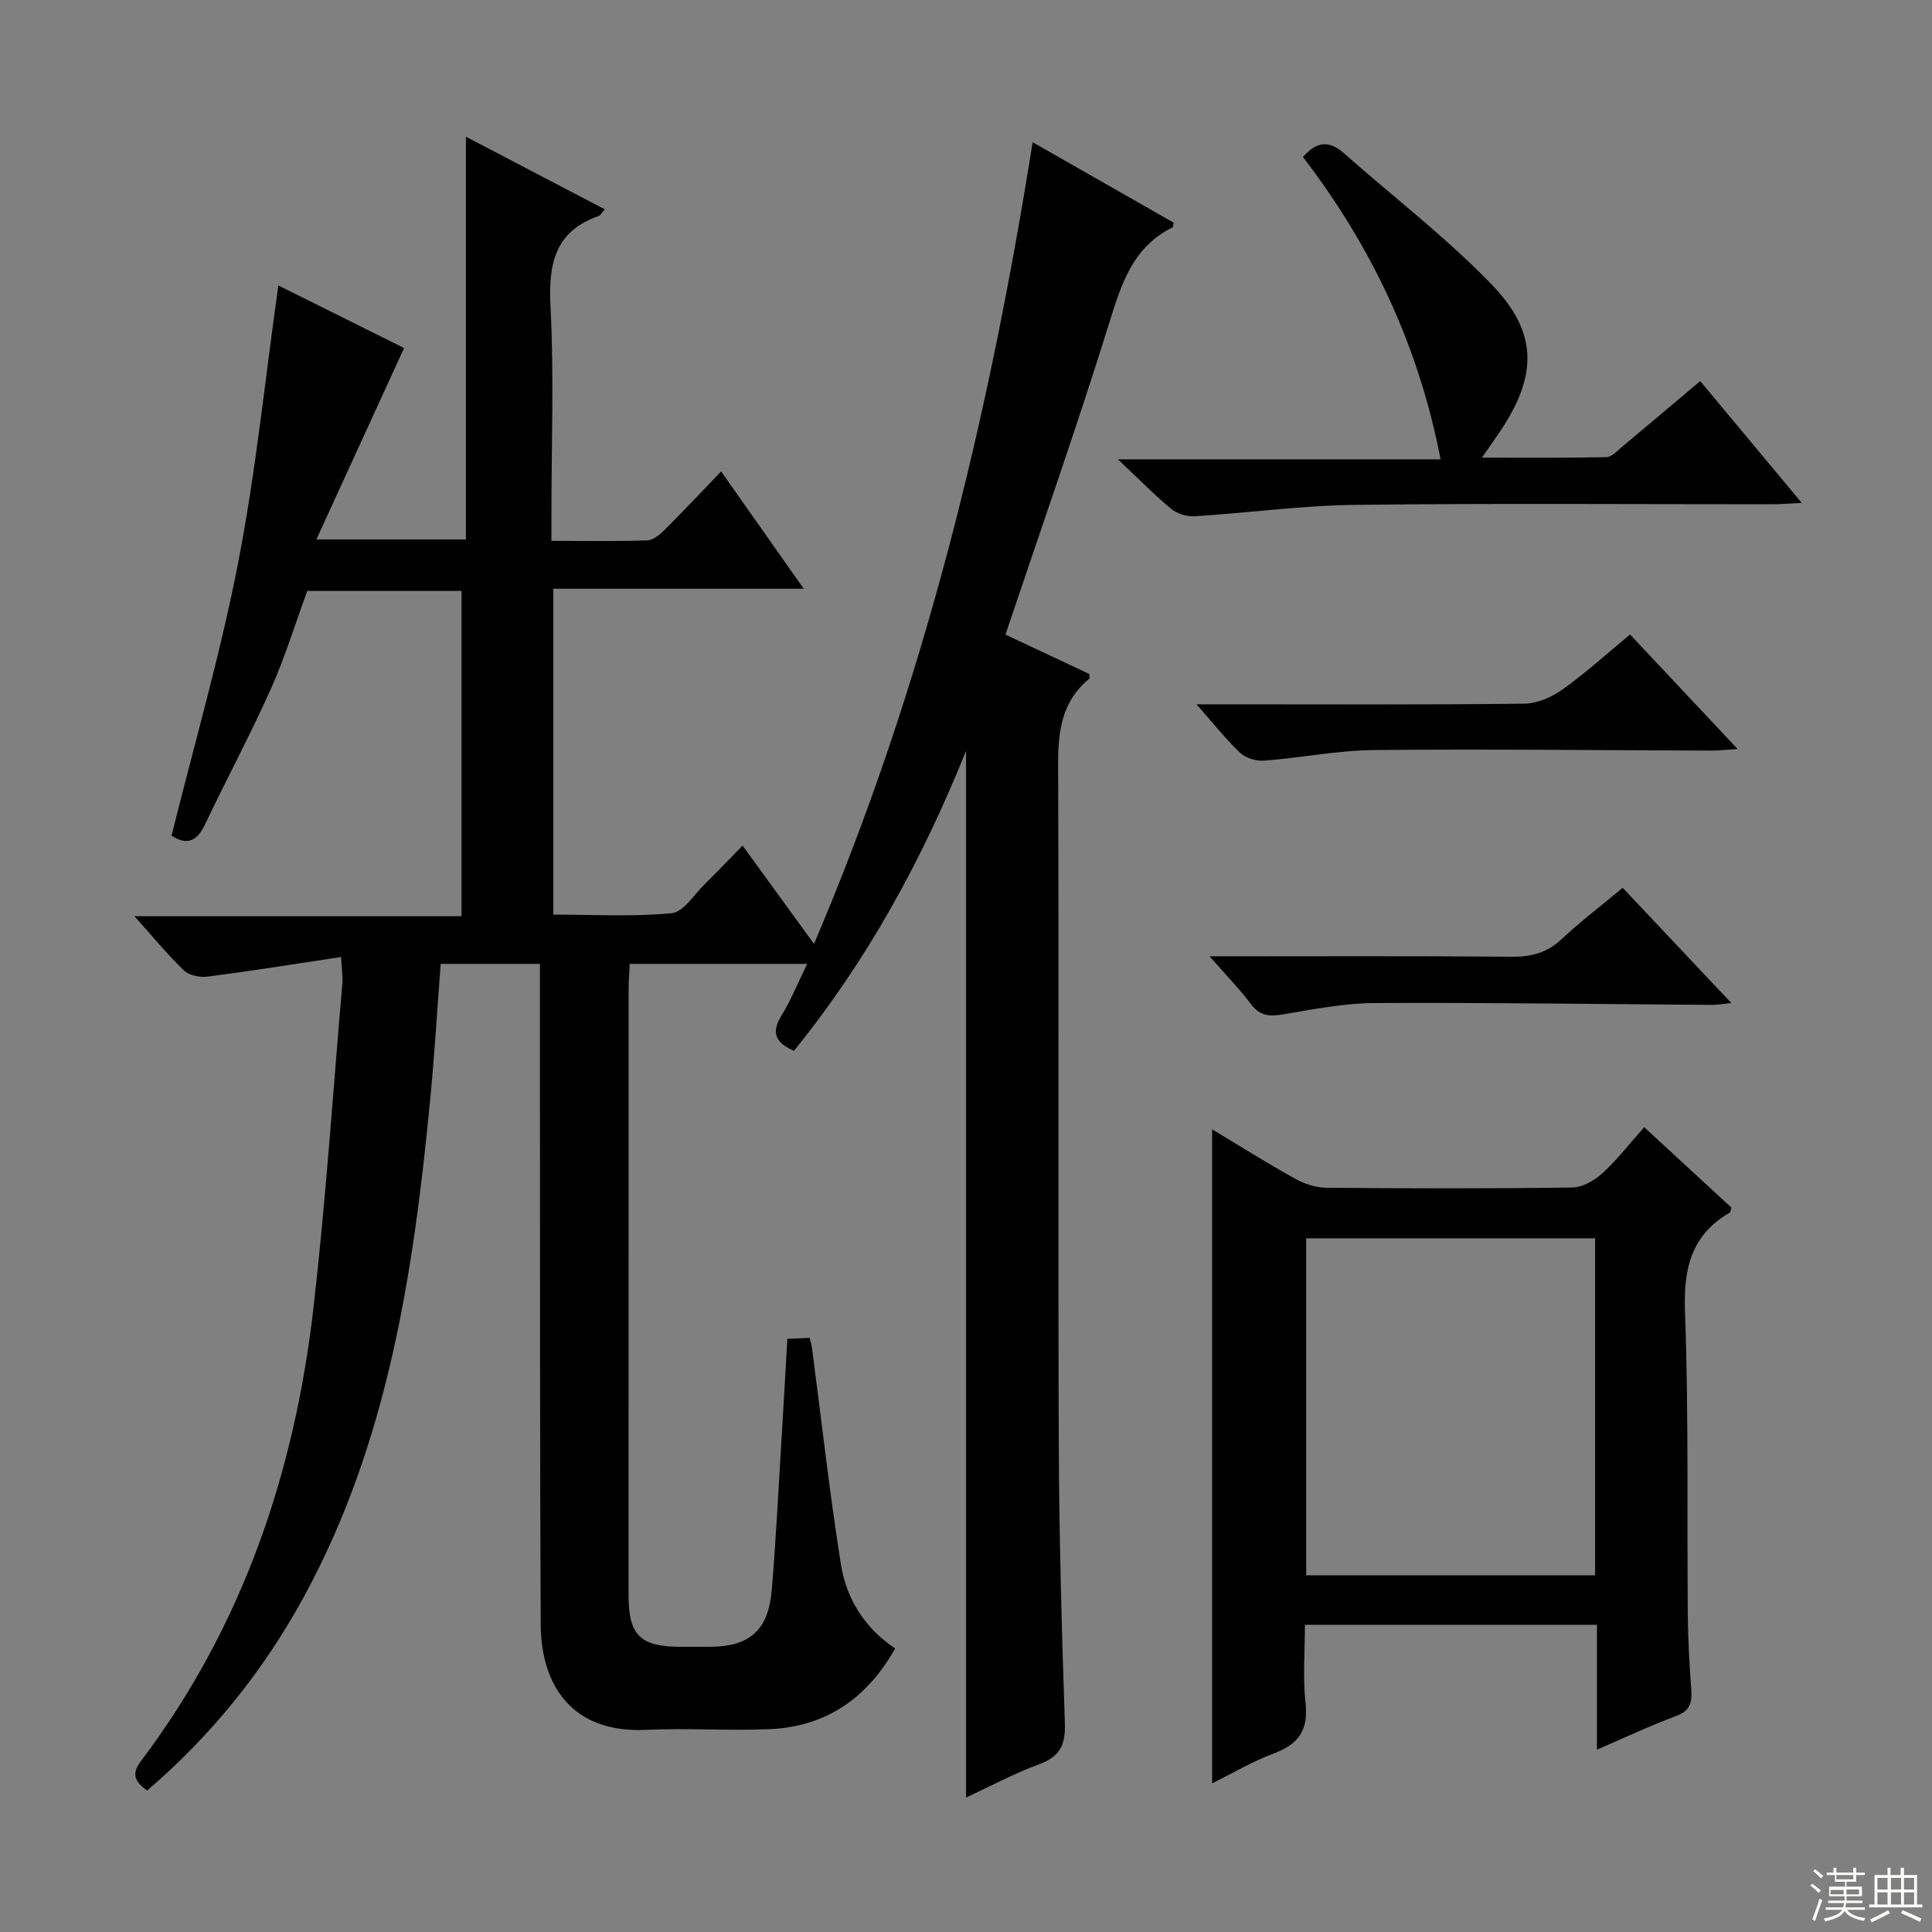 <svg enable-background="new 0 0 400 400" viewBox="0 0 400 400" xmlns="http://www.w3.org/2000/svg"><rect x="0" y="0" width="400" height="400" fill="#808080" stroke="none"/><g fill="#010102"><path d="m70.61 198.14c-9.63 1.45-18.57 2.89-27.55 4.05-1.59.21-3.84-.19-4.92-1.22-3.35-3.18-6.28-6.79-10.3-11.28h67.71c0-22.9 0-44.98 0-67.34-10.71 0-21.15 0-31.94 0-2.44 6.65-4.56 13.64-7.51 20.24-4.27 9.54-9.22 18.76-13.71 28.2-1.7 3.59-3.88 4.18-6.87 2.22 4.68-18.89 10.1-37.51 13.78-56.47 3.66-18.83 5.58-38 8.33-57.44 8.68 4.32 17.67 8.8 26.03 12.96-6 13.11-11.9 25.97-18.16 39.63h30.96c0-27.71 0-55.25 0-83.39 9.66 5.05 19.14 10.01 28.76 15.04-.61.67-.87 1.23-1.27 1.37-9.17 3.22-10.43 10.04-9.97 18.85.73 14.13.19 28.32.19 42.49v5.93c6.94 0 13.38.12 19.82-.1 1.24-.04 2.64-1.21 3.63-2.2 3.89-3.87 7.65-7.88 11.68-12.08 5.76 8.18 11.18 15.88 17.1 24.29-17.69 0-34.57 0-51.84 0v67.47c8.07 0 16.34.49 24.48-.29 2.5-.24 4.71-3.93 6.96-6.12 2.5-2.44 4.89-4.97 7.74-7.88 4.99 6.86 9.71 13.36 14.79 20.35 22.83-53.51 36.18-108.84 45.27-165.97 10.19 5.81 19.7 11.23 29.18 16.64-.09.45-.05.9-.2.98-8.26 4.07-10.61 11.7-13.14 19.84-6.65 21.37-14.09 42.49-21.47 64.48 5.5 2.58 11.54 5.42 17.37 8.16 0 .64.07.89-.01.95-7.06 5.84-6.47 13.8-6.44 21.84.14 45.5-.05 90.99.12 136.49.07 19.31.61 38.62 1.26 57.92.15 4.44-.95 6.9-5.25 8.49-5.26 1.94-10.25 4.62-15.21 6.92 0-72.06 0-143.92 0-216.71-9.12 22.66-20.47 43.42-35.64 62.11-3.6-1.6-4.87-3.57-2.58-7.29 1.98-3.21 3.4-6.77 5.33-10.71-12.46 0-24.33 0-36.74 0-.08 1.75-.23 3.51-.23 5.28-.01 41.83-.01 83.66-.01 125.49 0 8.22 2.43 10.61 10.73 10.62h6c8.27-.01 12.2-3.34 12.91-11.72.92-10.93 1.44-21.9 2.12-32.85.39-6.28.73-12.57 1.11-19.18 1.61-.08 3.02-.15 4.61-.22.2.84.41 1.44.49 2.06 1.96 14.95 3.63 29.95 5.99 44.83 1.12 7.01 4.75 13.08 11.23 17.43-5.82 10.32-14.3 16.19-26 16.7-8.48.37-17.01-.26-25.49.15-15.14.73-21.82-8.87-21.89-21.81-.19-36.33-.13-72.66-.16-108.99-.01-9.14 0-18.28 0-27.79-6.97 0-13.52 0-20.55 0-.73 9.59-1.3 19.16-2.23 28.7-3.44 35.36-8.7 70.28-25.97 102.11-8.33 15.35-19.12 28.79-32.58 40.35-2.41-1.76-3.39-3.31-1.29-6.09 21.01-27.83 31.82-59.67 35.74-93.93 2.55-22.26 4.04-44.64 5.96-66.97.15-1.28-.09-2.6-.26-5.59z"/><path d="m250.96 369.22c0-45.31 0-90.14 0-135.4 5.77 3.47 11.35 6.98 17.11 10.18 1.93 1.08 4.31 1.89 6.49 1.91 16.99.15 33.98.19 50.97-.05 2.12-.03 4.59-1.45 6.23-2.95 3.05-2.78 5.6-6.1 8.66-9.53 6.21 5.73 12.17 11.22 18.07 16.66-.18.5-.2.92-.39 1.03-8 4.66-9.57 11.63-9.24 20.54.77 20.96.4 41.96.58 62.94.05 5.15.36 10.3.73 15.44.19 2.63-.37 4.26-3.16 5.3-5.27 1.95-10.36 4.36-16.38 6.95 0-8.94 0-17.28 0-25.83-20.34 0-39.95 0-60.46 0 0 5.41-.46 10.88.13 16.22.62 5.58-1.47 8.49-6.54 10.39-4.46 1.67-8.63 4.14-12.8 6.2zm19.47-43.07h59.82c0-23.53 0-46.62 0-69.77-20.09 0-39.83 0-59.82 0z"/><path d="m352.01 78.9c6.97 8.36 13.63 16.35 21.03 25.23-2.67.12-4.37.27-6.08.27-28.81.01-57.61-.22-86.41.13-11.08.13-22.15 1.67-33.23 2.36-1.6.1-3.61-.53-4.84-1.54-3.45-2.85-6.59-6.07-11.03-10.25h66.81c-4.59-23.68-14.3-44.06-28.5-62.6 2.68-3.07 5.28-3.61 8.46-.8 10.19 9.02 21.08 17.36 30.52 27.1 9.76 10.06 9.6 18.93 1.81 30.56-1.01 1.51-2.07 2.99-3.74 5.39 9.07 0 17.42.08 25.77-.1 1.1-.02 2.24-1.3 3.25-2.14 5.23-4.36 10.43-8.77 16.18-13.61z"/><path d="m250.44 198c21.67 0 42.13-.1 62.58.08 4.08.04 7.31-.84 10.33-3.67 3.86-3.62 8.1-6.84 12.61-10.6 7.42 7.87 14.67 15.56 22.5 23.86-1.86.18-2.92.38-3.98.38-23.3-.15-46.6-.5-69.9-.38-6.25.03-12.52 1.26-18.71 2.31-2.86.49-4.96.49-6.88-2.09-2.37-3.16-5.16-6.01-8.55-9.89z"/><path d="m337.49 131.37c7.38 7.85 14.41 15.34 22.27 23.71-2.44.15-3.95.32-5.46.32-23.29-.06-46.58-.34-69.86-.11-7.57.08-15.12 1.61-22.7 2.19-1.63.13-3.79-.5-4.95-1.59-2.97-2.79-5.51-6.04-9.07-10.07h6.44c20.46 0 40.93.11 61.39-.13 2.68-.03 5.7-1.34 7.94-2.93 4.72-3.35 9.02-7.28 14-11.39z"/></g><path d="m374.8 390.4.4-.4c.7.5 1.3 1 1.8 1.4l-.5.5c-.5-.6-1.1-1.1-1.7-1.5zm1 7.3-.6-.3c.5-1.4 1.1-2.8 1.5-4.3.2.1.4.2.6.3-.5 1.3-1 2.8-1.5 4.3zm-.4-10.3.4-.4c.4.3 1 .8 1.7 1.4l-.5.5c-.4-.5-1-1-1.6-1.5zm2.5.3h1.7v-1h.6v1h3.5v-1h.6v1h1.8v.5h-1.8v1.4h-2v1h3.2v2h-3.2v.9h3.3v.5h-3.4c0 .3-.1.6-.1.9h4v.5h-3.7c.7.9 1.9 1.5 3.8 1.7-.1.2-.2.4-.3.6-2.1-.4-3.5-1.1-4-2.1-.4 1-1.8 1.7-4 2.2-.1-.2-.2-.4-.3-.6 2.1-.4 3.4-1 3.8-1.8h-3.4v-.5h3.6c.1-.3.1-.6.2-.9h-3.3v-.5h3.4c0-.3 0-.6 0-.9h-3.2v-2h3.3v-1h-2.1v-1.4h-1.7v-.5zm1.1 3.5v1h2.7c0-.3 0-.4 0-.4 0-.1 0-.2 0-.2 0-.1 0-.2 0-.3h-2.7zm1.2-3v.9h3.5v-.9zm4.7 3h-2.6v.6.4h2.6z" fill="#fbfcfa"/><path d="m393.6 386.7h.6v1.5h2.7v6.1h1.1v.6h-11v-.6h1.1v-6.1h2.7v-1.5h.6v1.5h2.1v-1.5zm-2.7 8.8.4.6c-1.2.6-2.5 1.3-3.8 1.9-.1-.2-.2-.4-.3-.6 1.2-.6 2.5-1.2 3.7-1.9zm-2.2-6.7v2.4h2.1v-2.4zm0 3v2.5h2.1v-2.5zm2.8-3v2.4h2.1v-2.4zm0 3v2.5h2.1v-2.5zm6 6.1c-1.4-.7-2.7-1.3-3.9-1.8l.3-.6c1.5.6 2.7 1.2 3.9 1.7zm-1.2-9.1h-2.1v2.4h2.1zm-2.1 3v2.5h2.1v-2.5z" fill="#fbfcfa"/></svg>